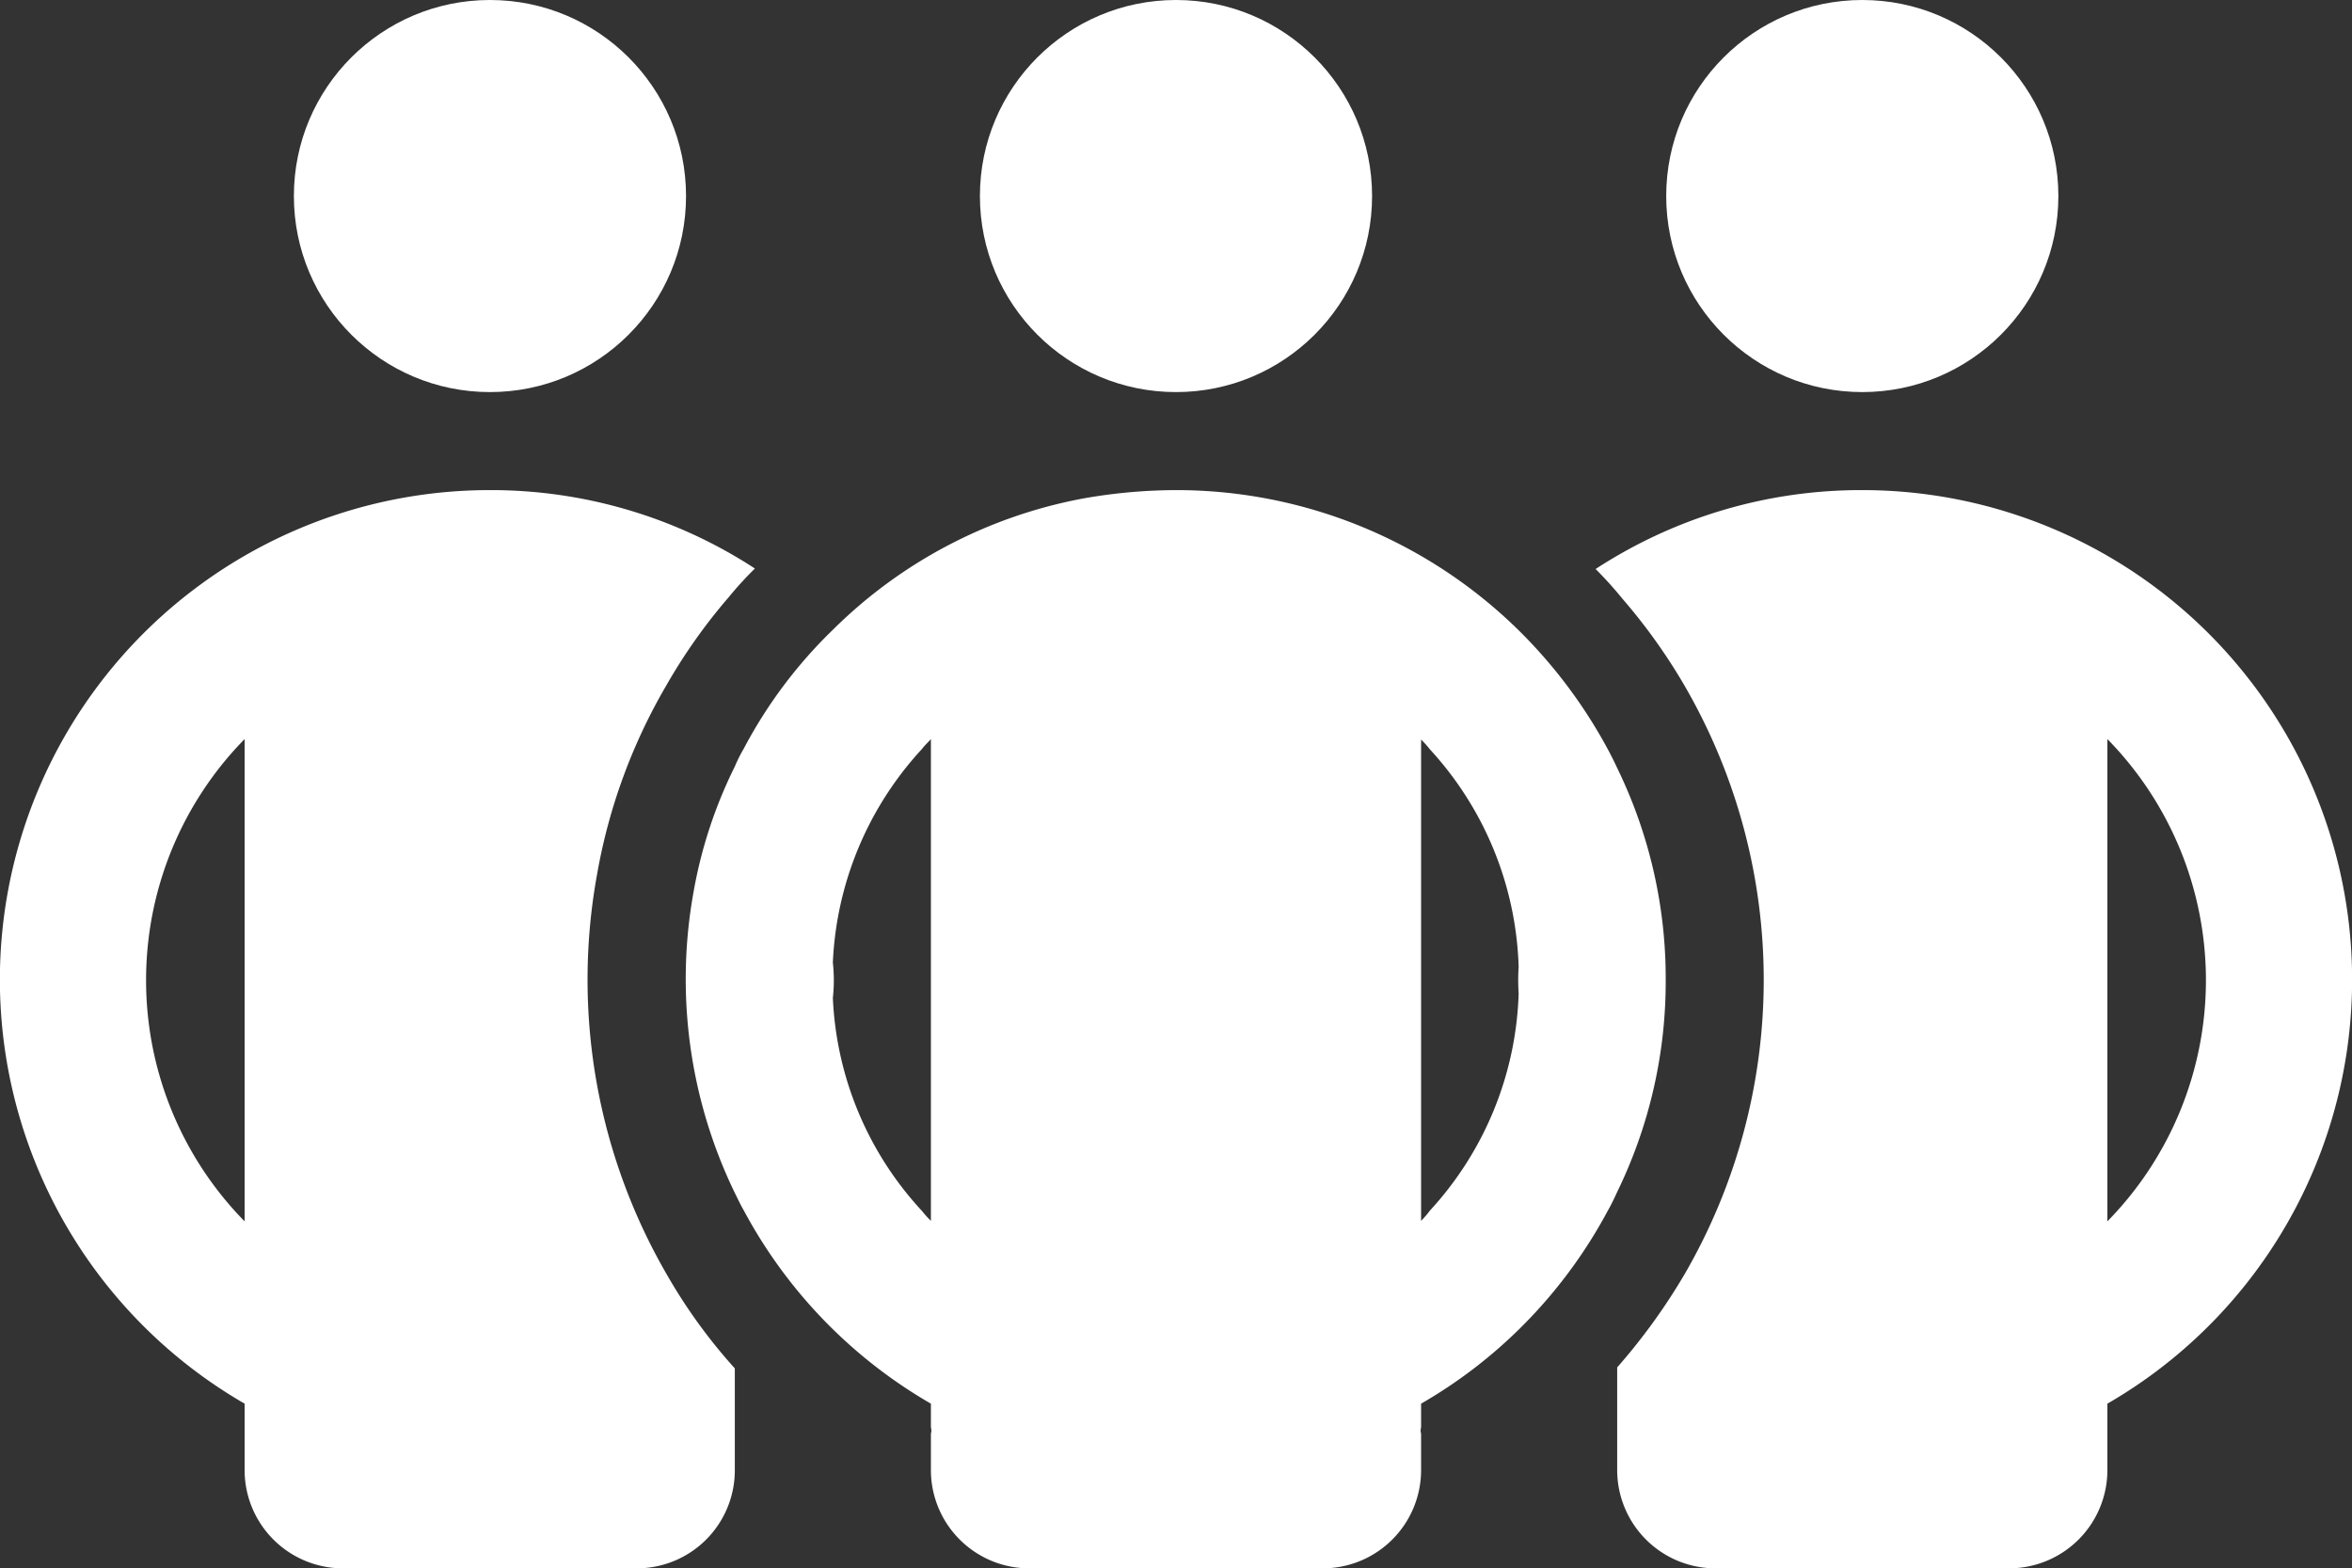 <?xml version="1.0" encoding="UTF-8"?>
<svg xmlns="http://www.w3.org/2000/svg" viewBox="0 0 47.98 32"><rect x="0" y="0" width="47.98" height="32" fill="#333333" stroke="none"/><g fill="#009edb" data-name="Layer 2"><path d="M12.18 17.84a11.6 11.6 0 0 1 1.41-3.85 11.4 11.4 0 0 1 1.28-1.81 7 7 0 0 1 .53-.58A9.85 9.85 0 0 0 9.99 10a9.99 9.99 0 0 0-5 18.64V30a2.006 2.006 0 0 0 2 2h6a2 2 0 0 0 2-2v-2.08A11 11 0 0 1 13.6 26a12 12 0 0 1-1.42-8.16M2.98 20a7.02 7.02 0 0 1 2.01-4.92v9.84A7.02 7.02 0 0 1 2.98 20" style="fill: #ffffff;"/><circle cx="9.995" cy="4" r="4" style="fill: #ffffff;"/><circle cx="37.99" cy="4" r="4" style="fill: #ffffff;"/><path d="M37.99 10a9.9 9.9 0 0 0-5.44 1.61 8 8 0 0 1 .55.61A11.7 11.7 0 0 1 34.37 14a11.97 11.97 0 0 1 0 11.99 12.4 12.4 0 0 1-1.38 1.91V30a2.006 2.006 0 0 0 2 2h6a2.006 2.006 0 0 0 2-2v-1.36a9.99 9.99 0 0 0-5-18.64m5 14.92v-9.84a7.026 7.026 0 0 1 0 9.84" style="fill: #ffffff;"/><circle cx="23.99" cy="4" r="4" style="fill: #ffffff;"/><path d="M33.98 20a9.8 9.8 0 0 0-.99-4.33c-.06-.13-.12-.25-.19-.38a10.2 10.2 0 0 0-1.81-2.42 9.96 9.96 0 0 0-7-2.87 11 11 0 0 0-1.89.17 9.8 9.8 0 0 0-5.12 2.69 9.6 9.6 0 0 0-1.81 2.42 3 3 0 0 0-.18.36 9.4 9.4 0 0 0-.84 2.55 10 10 0 0 0 .84 6.15c.06.12.12.25.19.37a10 10 0 0 0 3.81 3.93v.46c0 .03.01.06.01.09s-.01.05-.01.08V30a2.006 2.006 0 0 0 2 2h6a2.006 2.006 0 0 0 2-2v-.73c0-.03-.01-.05-.01-.08s.01-.06.01-.09v-.46a9.9 9.9 0 0 0 2-1.52 10 10 0 0 0 1.81-2.42c.07-.12.13-.25.19-.38a9.8 9.8 0 0 0 .99-4.32m-14.99 4.91a2 2 0 0 1-.18-.2 6.83 6.83 0 0 1-1.82-4.35 3.3 3.3 0 0 0 0-.72 6.86 6.86 0 0 1 1.82-4.36c.05-.07.12-.13.18-.2zm10.18-.21a2 2 0 0 1-.18.21v-9.82a2 2 0 0 1 .18.2 6.86 6.86 0 0 1 1.81 4.44 4 4 0 0 0 0 .54 6.85 6.85 0 0 1-1.81 4.43" style="fill: #ffffff;"/></g></svg>

